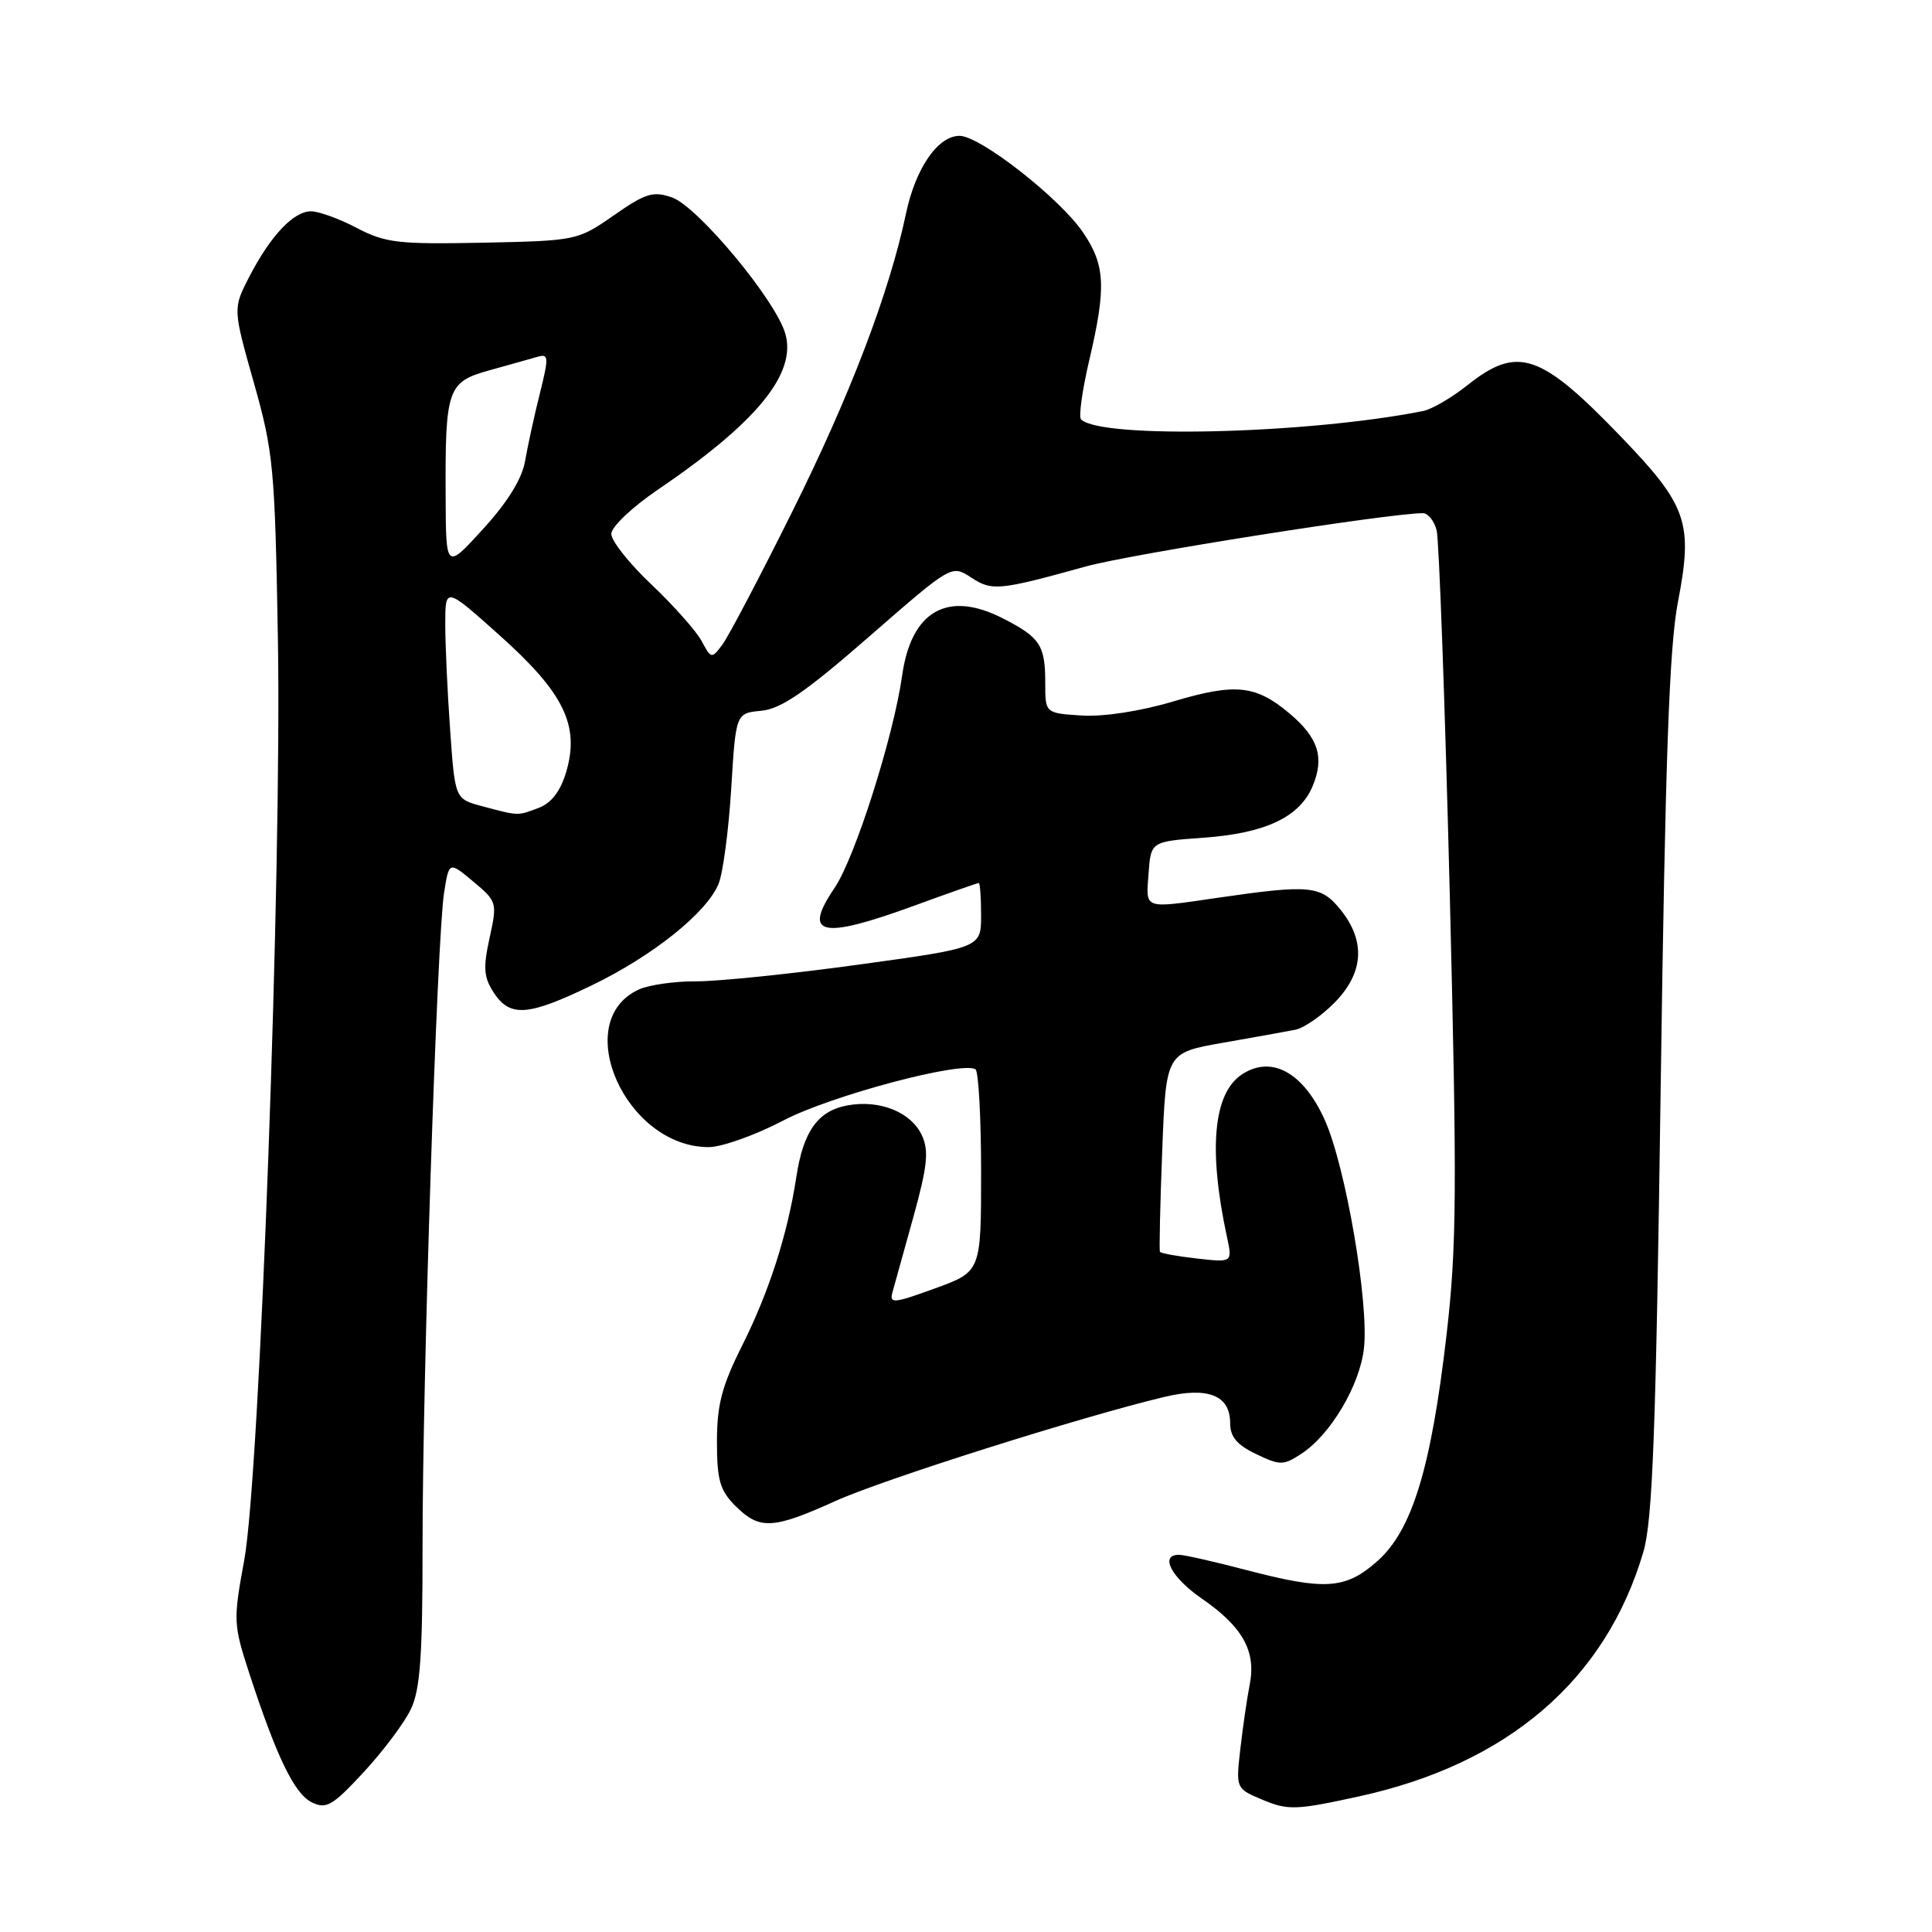 <?xml version="1.0" encoding="UTF-8" standalone="no"?>
<!DOCTYPE svg PUBLIC "-//W3C//DTD SVG 1.1//EN" "http://www.w3.org/Graphics/SVG/1.1/DTD/svg11.dtd" >
<svg xmlns="http://www.w3.org/2000/svg" xmlns:xlink="http://www.w3.org/1999/xlink" version="1.1" viewBox="0 0 256 256">
 <g >
 <path fill="currentColor"
d=" M 54.45 226.46 C 55.68 223.88 56.00 219.37 55.99 204.85 C 55.98 182.88 57.91 124.21 58.84 118.31 C 59.50 114.13 59.50 114.13 62.71 116.81 C 65.86 119.45 65.90 119.59 64.87 124.29 C 64.00 128.26 64.10 129.50 65.43 131.54 C 67.59 134.82 69.95 134.65 78.40 130.57 C 86.49 126.67 93.67 120.92 95.22 117.10 C 95.80 115.67 96.55 110.00 96.89 104.50 C 97.50 94.50 97.50 94.50 100.89 94.18 C 103.50 93.93 106.76 91.69 115.18 84.34 C 126.09 74.83 126.09 74.83 128.66 76.51 C 131.45 78.34 132.33 78.26 143.88 75.06 C 149.90 73.40 184.06 68.00 188.55 68.00 C 189.22 68.00 190.03 69.01 190.36 70.25 C 190.68 71.49 191.46 92.97 192.09 118.00 C 193.08 157.84 193.03 165.18 191.66 177.00 C 189.61 194.64 187.09 202.84 182.45 206.91 C 178.25 210.60 175.56 210.77 165.00 208.00 C 160.88 206.92 156.94 206.03 156.25 206.02 C 153.60 205.98 155.19 209.03 159.27 211.84 C 164.64 215.54 166.46 218.79 165.60 223.17 C 165.24 225.00 164.68 228.86 164.35 231.75 C 163.75 237.00 163.75 237.00 167.37 238.51 C 170.67 239.89 171.77 239.85 180.04 238.04 C 199.80 233.73 212.76 222.60 217.75 205.65 C 218.98 201.47 219.42 189.83 220.05 144.00 C 220.66 100.54 221.18 85.71 222.34 79.74 C 224.36 69.25 223.58 67.00 214.75 57.83 C 204.11 46.78 201.09 45.76 194.47 51.02 C 192.38 52.69 189.73 54.23 188.58 54.46 C 173.26 57.51 145.85 58.18 143.24 55.57 C 142.91 55.24 143.40 51.72 144.33 47.74 C 146.60 38.05 146.46 35.14 143.51 30.80 C 140.43 26.26 129.86 18.00 127.15 18.00 C 124.27 18.00 121.32 22.28 120.05 28.29 C 117.85 38.75 112.65 52.39 104.99 67.77 C 100.69 76.42 96.51 84.37 95.71 85.43 C 94.30 87.31 94.23 87.30 92.97 84.94 C 92.25 83.61 89.27 80.25 86.34 77.47 C 83.40 74.70 81.00 71.67 81.00 70.75 C 81.00 69.82 83.73 67.22 87.15 64.90 C 100.27 55.99 105.58 49.50 104.06 44.22 C 102.78 39.76 92.46 27.36 89.04 26.16 C 86.54 25.29 85.54 25.60 81.34 28.53 C 76.54 31.87 76.39 31.90 64.00 32.16 C 52.76 32.38 51.07 32.19 47.29 30.21 C 44.97 28.99 42.24 28.00 41.21 28.00 C 38.89 28.00 35.84 31.24 33.02 36.69 C 30.86 40.89 30.86 40.89 33.63 50.69 C 36.23 59.89 36.43 61.98 36.82 84.50 C 37.36 115.16 34.43 195.48 32.36 206.75 C 30.89 214.72 30.92 215.24 33.04 221.75 C 36.67 232.85 39.02 237.70 41.32 238.82 C 43.24 239.76 44.06 239.28 48.20 234.81 C 50.78 232.02 53.60 228.26 54.45 226.46 Z  M 110.66 198.91 C 116.99 196.04 143.19 187.75 154.28 185.10 C 160.06 183.72 163.00 184.88 163.00 188.55 C 163.00 190.39 163.89 191.45 166.44 192.67 C 169.63 194.20 170.06 194.19 172.44 192.63 C 176.31 190.10 180.18 183.57 180.73 178.66 C 181.41 172.66 178.31 154.60 175.55 148.43 C 172.72 142.11 168.50 139.78 164.57 142.36 C 160.77 144.85 160.08 152.32 162.58 163.90 C 163.31 167.29 163.31 167.29 158.61 166.76 C 156.02 166.47 153.81 166.07 153.70 165.87 C 153.59 165.67 153.72 159.65 154.00 152.50 C 154.50 139.50 154.50 139.50 162.00 138.18 C 166.12 137.46 170.45 136.68 171.62 136.45 C 172.78 136.22 175.14 134.59 176.87 132.82 C 180.70 128.90 180.97 124.73 177.66 120.58 C 175.05 117.33 173.64 117.18 161.50 118.94 C 151.37 120.41 151.84 120.57 152.19 115.75 C 152.50 111.50 152.50 111.50 159.50 111.00 C 167.70 110.41 172.24 108.26 173.95 104.12 C 175.51 100.35 174.68 97.75 170.87 94.54 C 166.39 90.77 163.72 90.49 155.51 92.93 C 151.09 94.25 146.23 94.99 143.33 94.81 C 138.50 94.50 138.50 94.50 138.50 90.50 C 138.50 85.48 137.83 84.46 132.85 81.92 C 125.56 78.20 120.75 80.94 119.54 89.50 C 118.40 97.60 113.28 113.69 110.58 117.66 C 106.30 123.97 108.79 124.52 121.16 120.00 C 125.68 118.35 129.52 117.00 129.69 117.00 C 129.86 117.00 130.00 118.93 130.00 121.29 C 130.00 125.59 130.00 125.59 113.75 127.82 C 104.81 129.05 95.16 130.04 92.30 130.03 C 89.44 130.01 86.00 130.50 84.66 131.11 C 75.48 135.29 82.87 152.00 93.90 152.00 C 95.63 152.00 100.10 150.41 103.82 148.46 C 110.06 145.19 127.35 140.58 129.25 141.68 C 129.66 141.92 130.00 148.05 130.00 155.31 C 130.00 168.50 130.00 168.50 123.89 170.72 C 118.39 172.72 117.83 172.77 118.26 171.22 C 118.52 170.27 119.77 165.79 121.03 161.25 C 122.88 154.55 123.10 152.52 122.17 150.47 C 120.75 147.36 116.56 145.67 112.25 146.48 C 108.35 147.21 106.43 149.92 105.51 156.00 C 104.36 163.53 101.91 171.16 98.37 178.23 C 95.65 183.65 95.00 186.12 95.00 191.02 C 95.00 196.13 95.39 197.48 97.45 199.55 C 100.64 202.73 102.40 202.64 110.66 198.91 Z  M 63.90 106.83 C 60.29 105.87 60.29 105.87 59.65 96.78 C 59.29 91.78 59.00 85.45 59.00 82.72 C 59.00 77.74 59.00 77.74 66.25 84.23 C 74.74 91.83 76.84 96.15 75.02 102.30 C 74.26 104.85 73.07 106.40 71.38 107.05 C 68.54 108.12 68.77 108.13 63.90 106.83 Z  M 59.05 65.88 C 58.98 51.49 59.28 50.62 64.84 49.07 C 67.40 48.36 70.26 47.56 71.18 47.29 C 72.72 46.84 72.75 47.25 71.53 52.15 C 70.79 55.09 69.92 59.11 69.58 61.07 C 69.18 63.42 67.28 66.51 64.03 70.07 C 59.09 75.50 59.09 75.50 59.05 65.88 Z "/>
</g>
</svg>